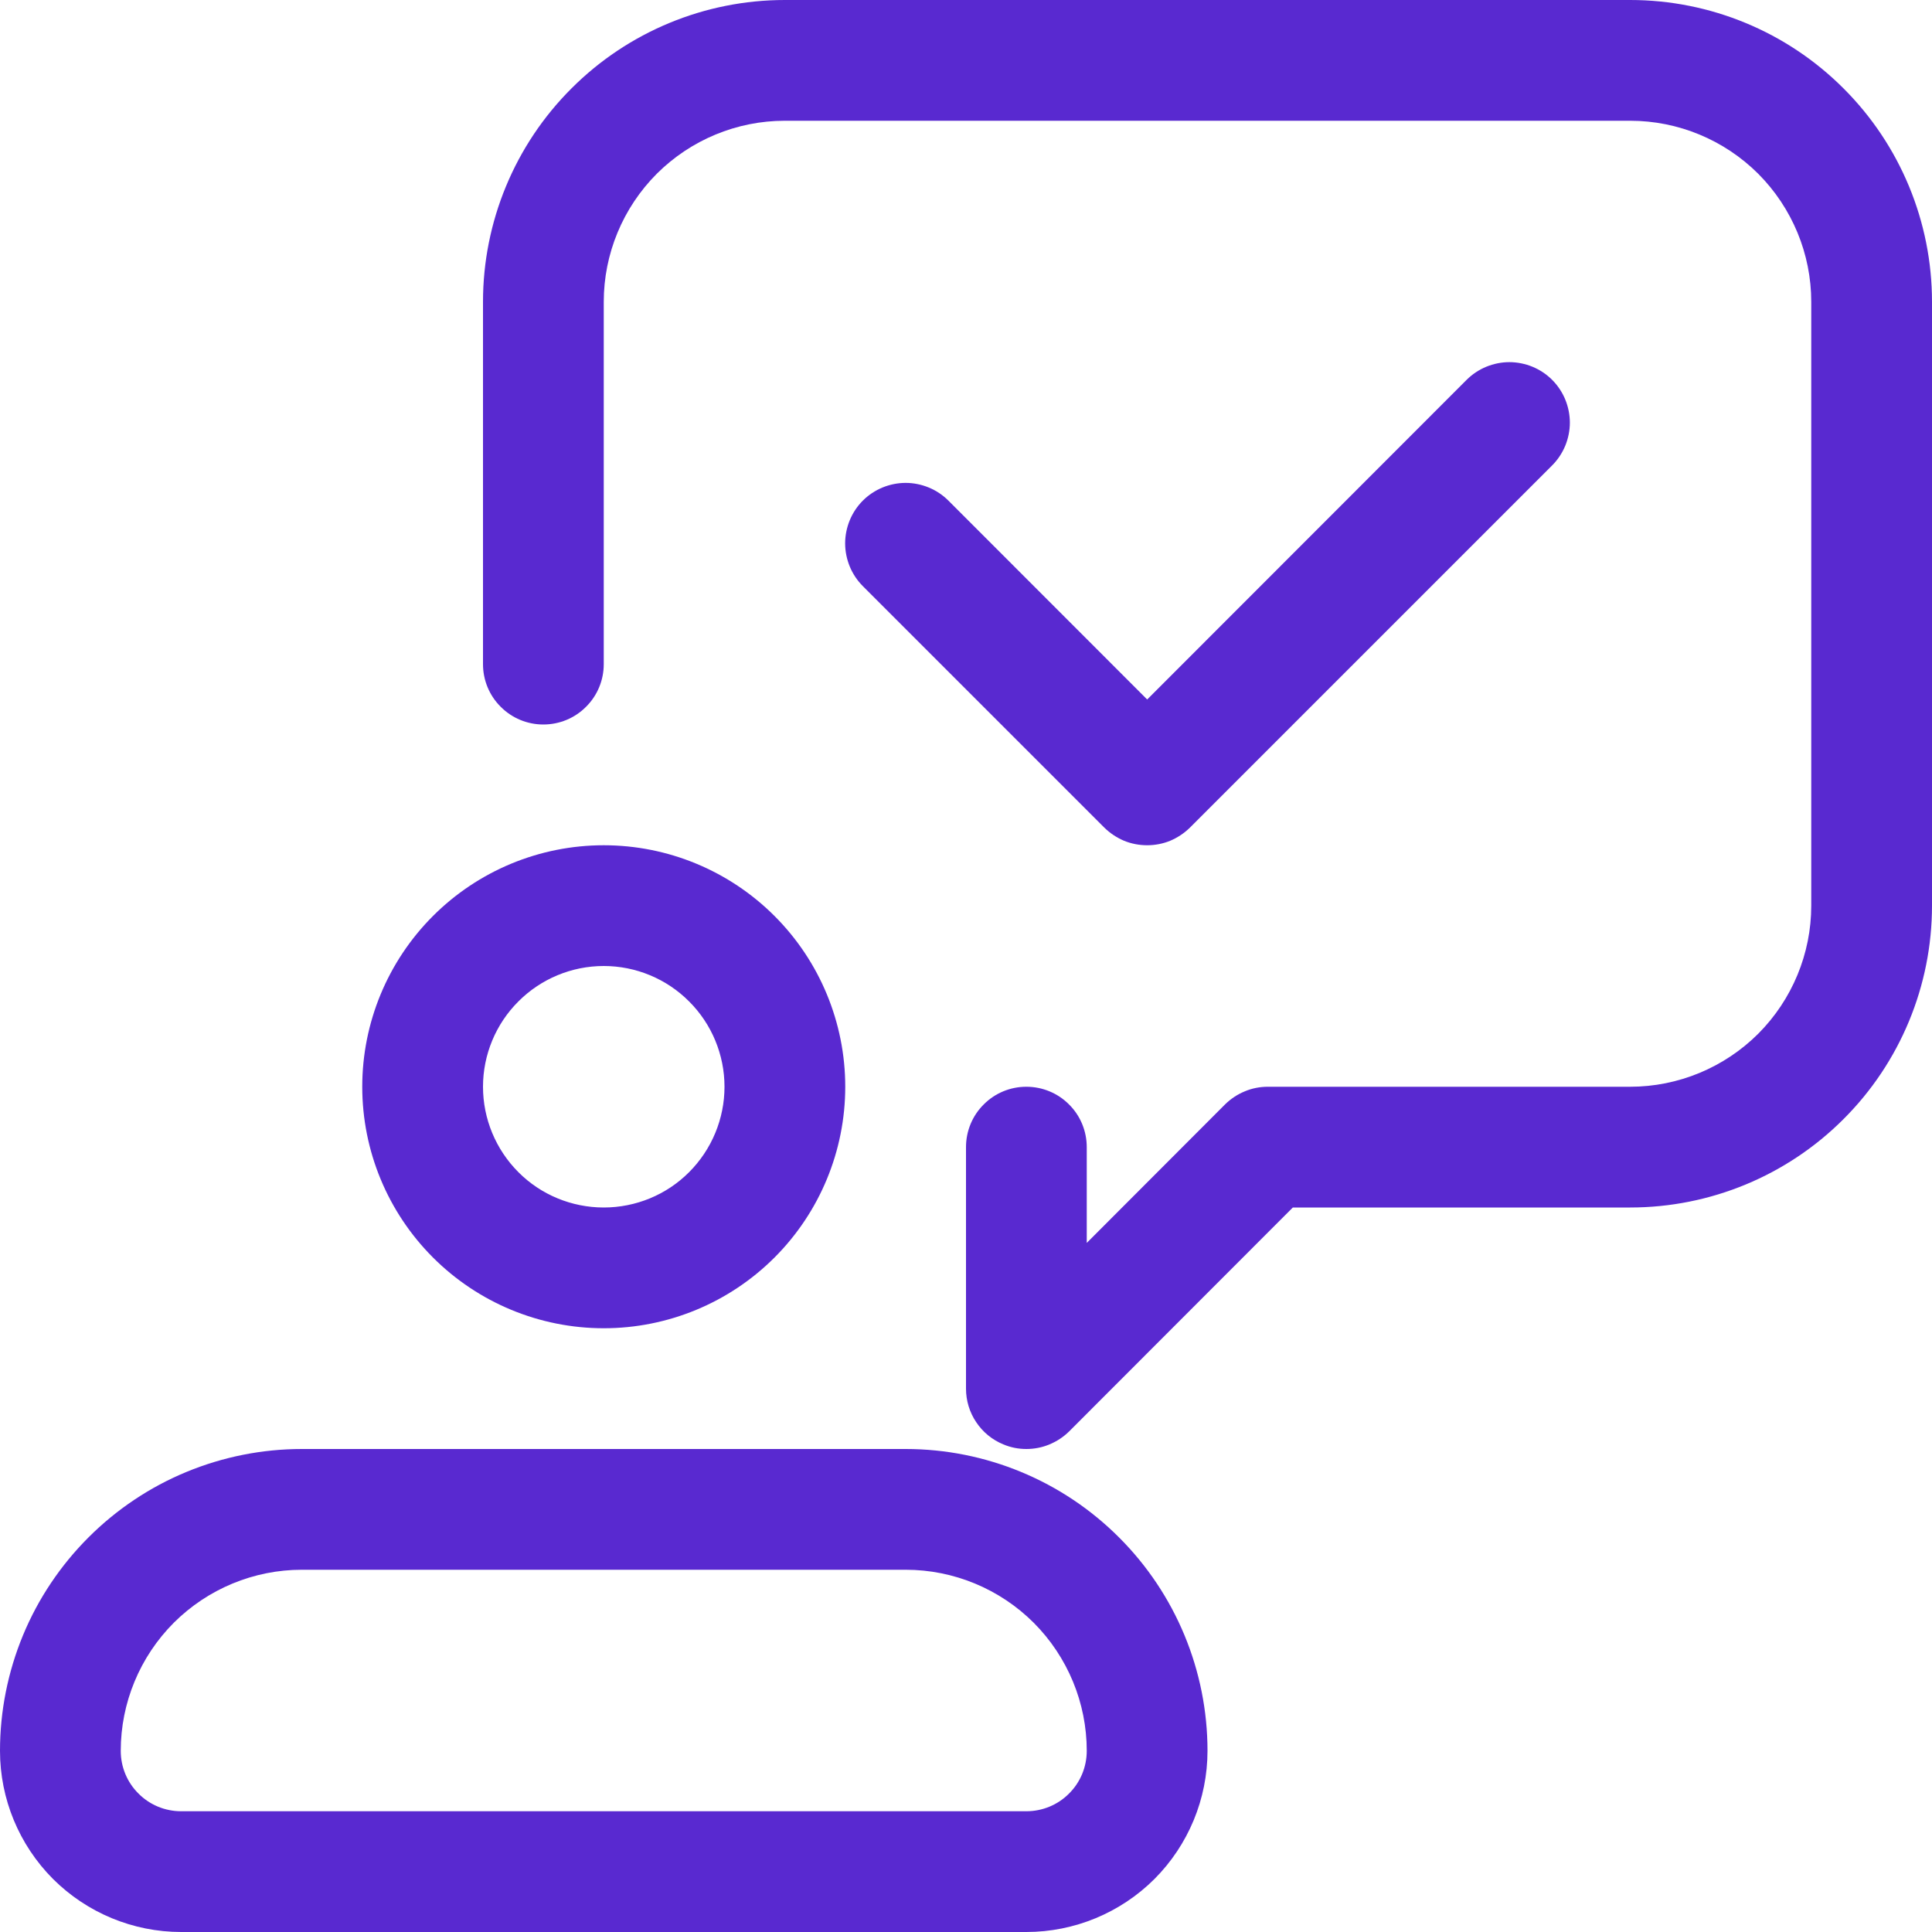 <svg width="18" height="18" viewBox="0 0 18 18" fill="none" xmlns="http://www.w3.org/2000/svg">
<g clip-path="url(#clip0_22740_97452)">
<path d="M5.625 12.375C6.222 12.375 6.794 12.138 7.216 11.716C7.638 11.294 7.875 10.722 7.875 10.125C7.875 9.528 7.638 8.956 7.216 8.534C6.794 8.112 6.222 7.875 5.625 7.875C5.028 7.875 4.456 8.112 4.034 8.534C3.612 8.956 3.375 9.528 3.375 10.125C3.375 10.722 3.612 11.294 4.034 11.716C4.456 12.138 5.028 12.375 5.625 12.375ZM5.625 9C5.923 9 6.21 9.119 6.42 9.33C6.631 9.54 6.75 9.827 6.75 10.125C6.75 10.423 6.631 10.71 6.42 10.921C6.21 11.132 5.923 11.25 5.625 11.25C5.327 11.25 5.04 11.132 4.83 10.921C4.619 10.71 4.5 10.423 4.5 10.125C4.5 9.827 4.619 9.54 4.83 9.33C5.04 9.119 5.327 9 5.625 9ZM8.438 13.5H2.812C2.443 13.5 2.077 13.573 1.736 13.714C1.395 13.855 1.085 14.063 0.824 14.324C0.563 14.585 0.355 14.895 0.214 15.236C0.073 15.577 0 15.943 0 16.312C0 16.76 0.178 17.189 0.494 17.506C0.811 17.822 1.24 18 1.688 18H9.562C10.01 18 10.439 17.822 10.756 17.506C11.072 17.189 11.25 16.76 11.25 16.312C11.25 15.567 10.954 14.851 10.426 14.324C9.899 13.796 9.183 13.5 8.438 13.5ZM9.562 16.875H1.688C1.538 16.875 1.395 16.816 1.29 16.71C1.184 16.605 1.125 16.462 1.125 16.312C1.125 15.865 1.303 15.436 1.619 15.119C1.936 14.803 2.365 14.625 2.812 14.625H8.438C8.885 14.625 9.314 14.803 9.631 15.119C9.947 15.436 10.125 15.865 10.125 16.312C10.125 16.462 10.066 16.605 9.96 16.71C9.855 16.816 9.712 16.875 9.562 16.875ZM18 2.812V8.438C18 9.183 17.704 9.899 17.176 10.426C16.649 10.954 15.933 11.25 15.188 11.25H12.045L9.961 13.336C9.908 13.388 9.846 13.429 9.778 13.457C9.71 13.486 9.636 13.5 9.562 13.5C9.489 13.5 9.416 13.486 9.348 13.457C9.245 13.415 9.157 13.343 9.095 13.25C9.033 13.158 9 13.049 9 12.938V10.688C9 10.538 9.059 10.395 9.165 10.29C9.27 10.184 9.413 10.125 9.562 10.125C9.712 10.125 9.855 10.184 9.96 10.29C10.066 10.395 10.125 10.538 10.125 10.688V11.58L11.414 10.289C11.467 10.237 11.529 10.196 11.597 10.168C11.665 10.139 11.739 10.125 11.812 10.125H15.188C15.635 10.125 16.064 9.947 16.381 9.631C16.697 9.314 16.875 8.885 16.875 8.438V2.812C16.875 2.365 16.697 1.936 16.381 1.619C16.064 1.303 15.635 1.125 15.188 1.125H7.312C6.865 1.125 6.436 1.303 6.119 1.619C5.803 1.936 5.625 2.365 5.625 2.812V6.188C5.625 6.337 5.566 6.48 5.46 6.585C5.355 6.691 5.212 6.75 5.062 6.75C4.913 6.75 4.77 6.691 4.665 6.585C4.559 6.48 4.5 6.337 4.5 6.188V2.812C4.5 2.067 4.796 1.351 5.324 0.824C5.851 0.296 6.567 0 7.312 0H15.188C15.933 0 16.649 0.296 17.176 0.824C17.704 1.351 18 2.067 18 2.812ZM10.289 7.711L8.039 5.461C7.987 5.409 7.945 5.346 7.917 5.278C7.889 5.21 7.874 5.136 7.874 5.062C7.874 4.989 7.889 4.915 7.917 4.847C7.945 4.779 7.987 4.716 8.039 4.664C8.091 4.612 8.154 4.57 8.222 4.542C8.29 4.514 8.364 4.499 8.438 4.499C8.511 4.499 8.585 4.514 8.653 4.542C8.721 4.57 8.784 4.612 8.836 4.664L10.688 6.517L13.664 3.539C13.716 3.487 13.779 3.445 13.847 3.417C13.915 3.389 13.989 3.374 14.062 3.374C14.136 3.374 14.21 3.389 14.278 3.417C14.346 3.445 14.409 3.487 14.461 3.539C14.513 3.591 14.555 3.654 14.583 3.722C14.611 3.79 14.626 3.864 14.626 3.938C14.626 4.011 14.611 4.085 14.583 4.153C14.555 4.221 14.513 4.284 14.461 4.336L11.086 7.711C11.033 7.763 10.971 7.804 10.903 7.833C10.835 7.861 10.761 7.875 10.688 7.875C10.614 7.875 10.54 7.861 10.472 7.833C10.404 7.804 10.342 7.763 10.289 7.711Z" fill="#5929D0"/>
</g>
<defs>
<clipPath id="clip0_22740_97452">
<rect width="18" height="18" fill="white"/>
</clipPath>
</defs>
</svg>
